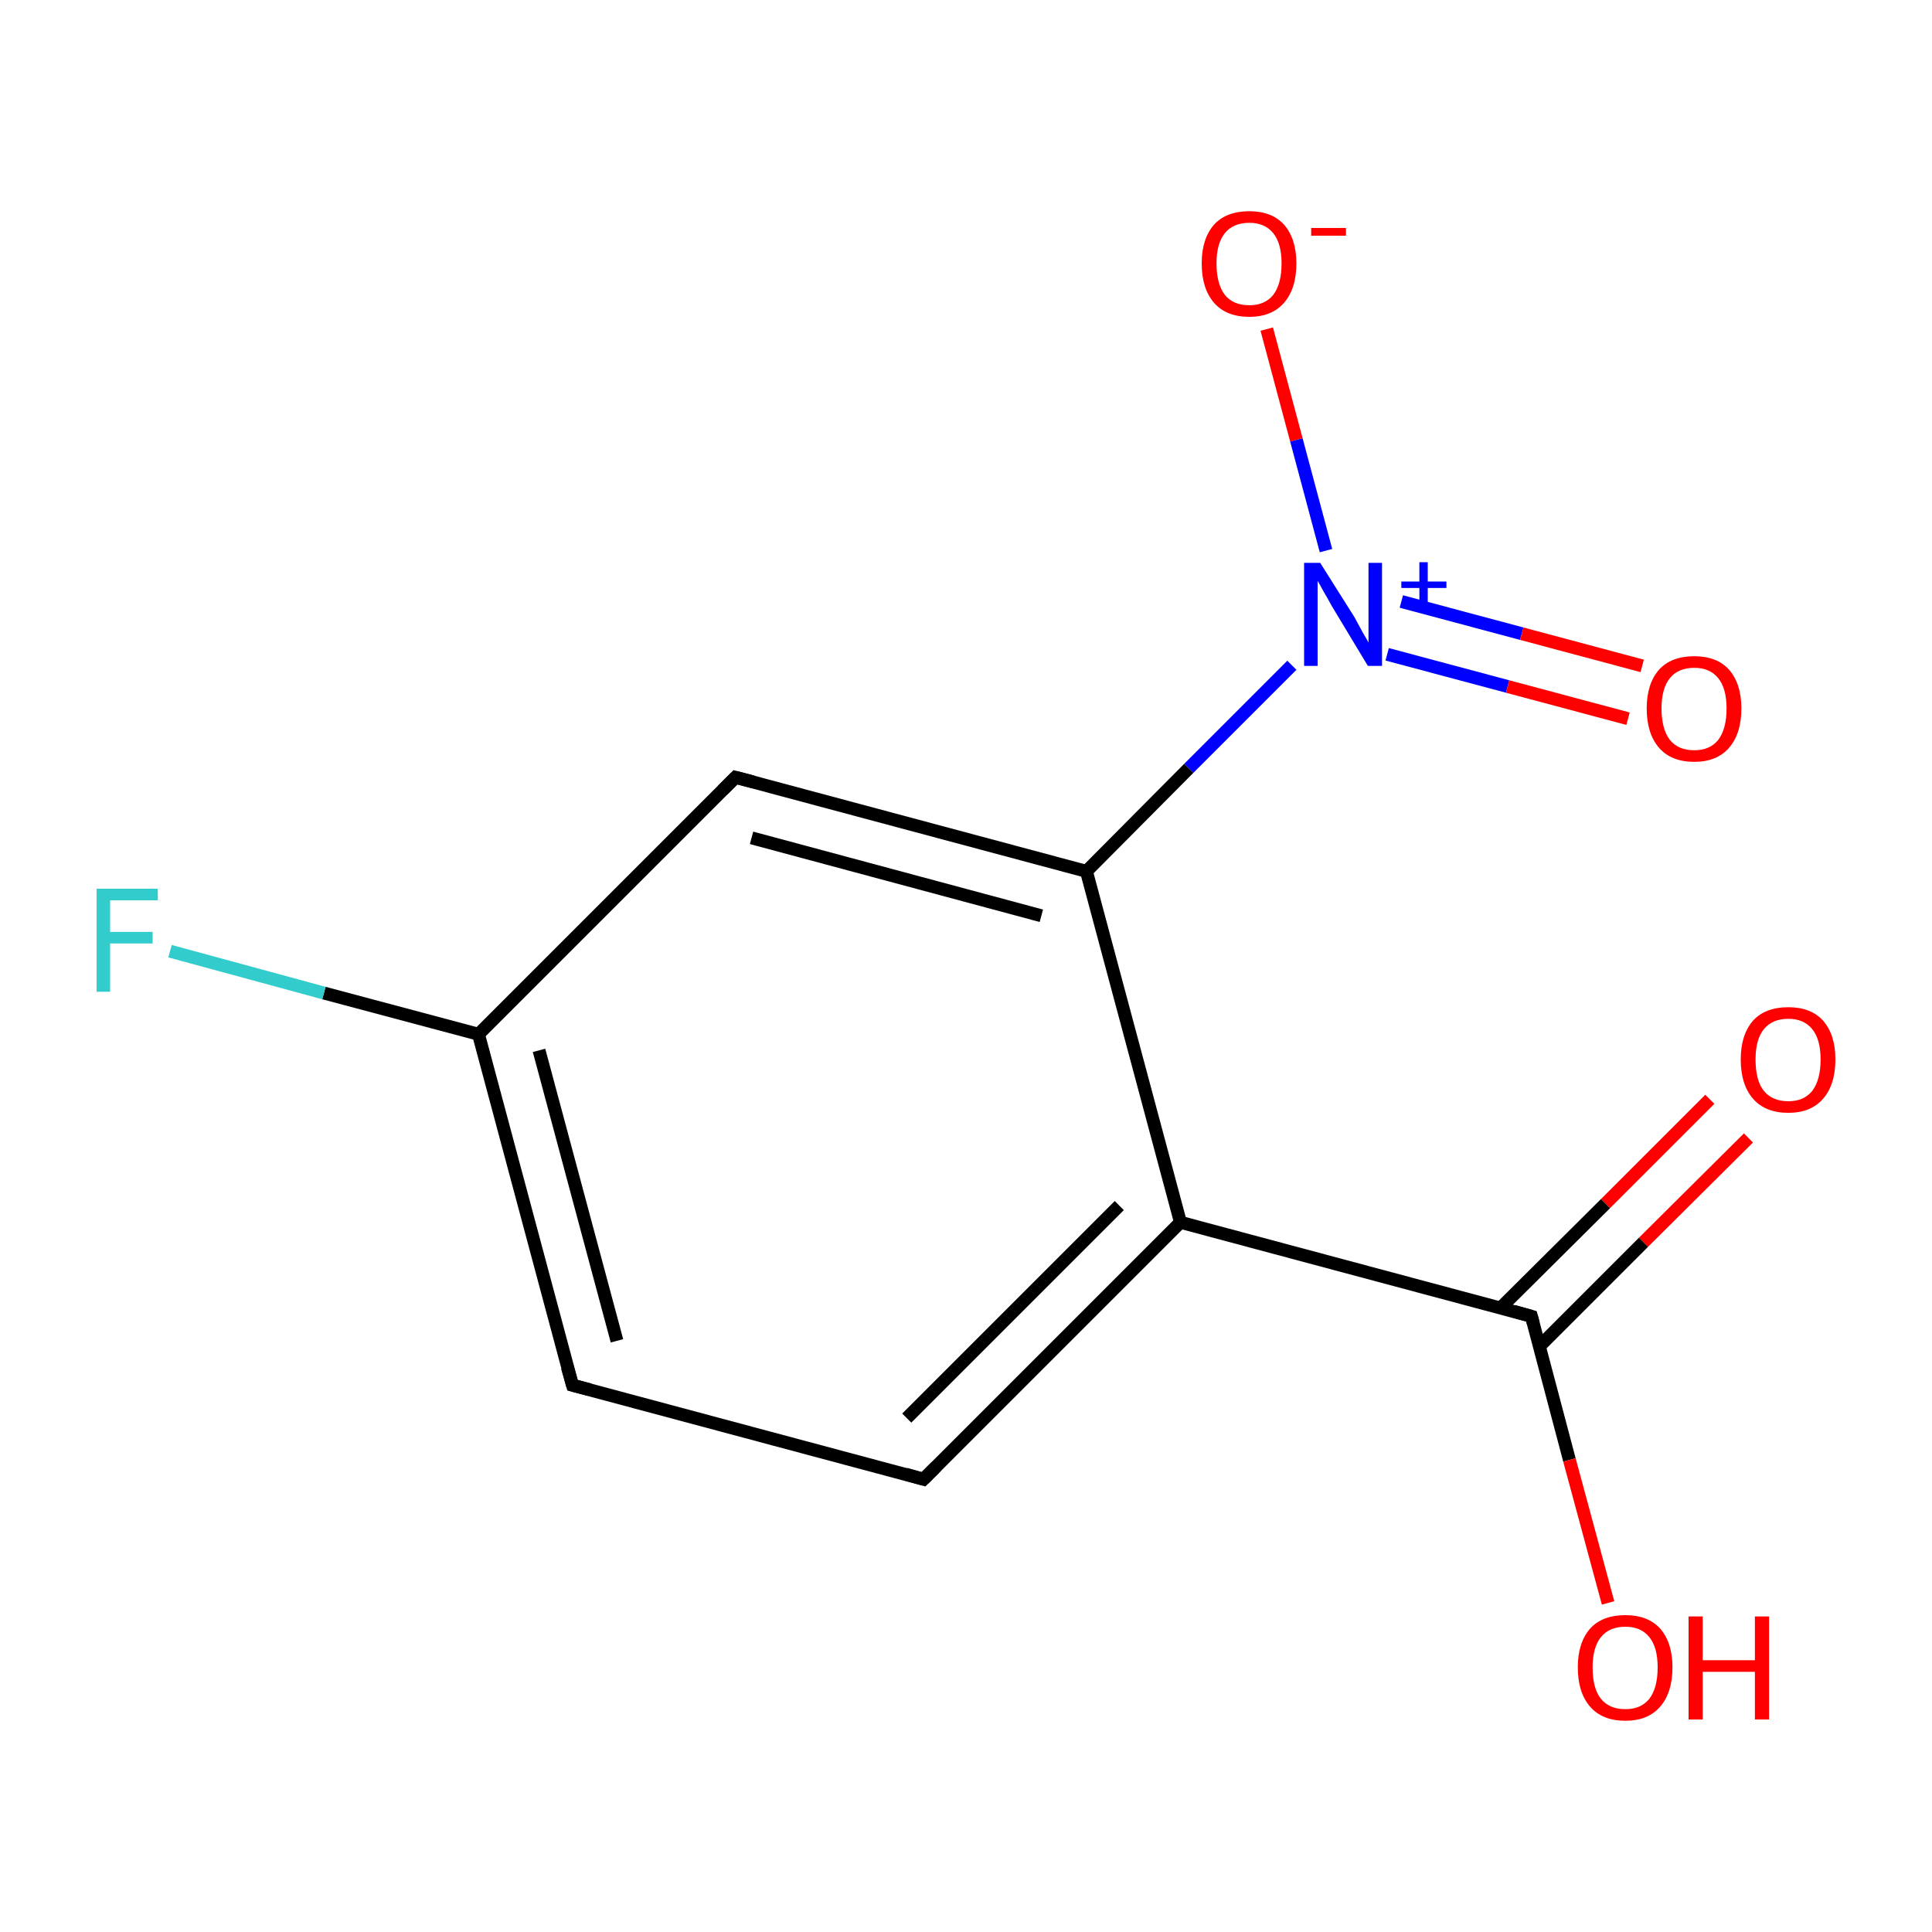 <?xml version='1.0' encoding='iso-8859-1'?>
<svg version='1.1' baseProfile='full'
              xmlns='http://www.w3.org/2000/svg'
                      xmlns:rdkit='http://www.rdkit.org/xml'
                      xmlns:xlink='http://www.w3.org/1999/xlink'
                  xml:space='preserve'
width='300px' height='300px' viewBox='0 0 300 300'>
<!-- END OF HEADER -->
<rect style='opacity:1.0;fill:#FFFFFF;stroke:none' width='300.0' height='300.0' x='0.0' y='0.0'> </rect>
<path class='bond-0 atom-0 atom-1' d='M 271.5,176.7 L 255.2,192.9' style='fill:none;fill-rule:evenodd;stroke:#FF0000;stroke-width:2.0px;stroke-linecap:butt;stroke-linejoin:miter;stroke-opacity:1' />
<path class='bond-0 atom-0 atom-1' d='M 255.2,192.9 L 239.0,209.1' style='fill:none;fill-rule:evenodd;stroke:#000000;stroke-width:2.0px;stroke-linecap:butt;stroke-linejoin:miter;stroke-opacity:1' />
<path class='bond-0 atom-0 atom-1' d='M 265.5,170.7 L 249.3,186.9' style='fill:none;fill-rule:evenodd;stroke:#FF0000;stroke-width:2.0px;stroke-linecap:butt;stroke-linejoin:miter;stroke-opacity:1' />
<path class='bond-0 atom-0 atom-1' d='M 249.3,186.9 L 233.0,203.1' style='fill:none;fill-rule:evenodd;stroke:#000000;stroke-width:2.0px;stroke-linecap:butt;stroke-linejoin:miter;stroke-opacity:1' />
<path class='bond-1 atom-1 atom-2' d='M 237.8,204.4 L 243.7,226.7' style='fill:none;fill-rule:evenodd;stroke:#000000;stroke-width:2.0px;stroke-linecap:butt;stroke-linejoin:miter;stroke-opacity:1' />
<path class='bond-1 atom-1 atom-2' d='M 243.7,226.7 L 249.7,248.9' style='fill:none;fill-rule:evenodd;stroke:#FF0000;stroke-width:2.0px;stroke-linecap:butt;stroke-linejoin:miter;stroke-opacity:1' />
<path class='bond-2 atom-1 atom-3' d='M 237.8,204.4 L 183.3,189.8' style='fill:none;fill-rule:evenodd;stroke:#000000;stroke-width:2.0px;stroke-linecap:butt;stroke-linejoin:miter;stroke-opacity:1' />
<path class='bond-3 atom-3 atom-4' d='M 183.3,189.8 L 143.4,229.7' style='fill:none;fill-rule:evenodd;stroke:#000000;stroke-width:2.0px;stroke-linecap:butt;stroke-linejoin:miter;stroke-opacity:1' />
<path class='bond-3 atom-3 atom-4' d='M 173.8,187.2 L 140.8,220.2' style='fill:none;fill-rule:evenodd;stroke:#000000;stroke-width:2.0px;stroke-linecap:butt;stroke-linejoin:miter;stroke-opacity:1' />
<path class='bond-4 atom-4 atom-5' d='M 143.4,229.7 L 88.9,215.1' style='fill:none;fill-rule:evenodd;stroke:#000000;stroke-width:2.0px;stroke-linecap:butt;stroke-linejoin:miter;stroke-opacity:1' />
<path class='bond-5 atom-5 atom-6' d='M 88.9,215.1 L 74.3,160.6' style='fill:none;fill-rule:evenodd;stroke:#000000;stroke-width:2.0px;stroke-linecap:butt;stroke-linejoin:miter;stroke-opacity:1' />
<path class='bond-5 atom-5 atom-6' d='M 95.8,208.2 L 83.7,163.1' style='fill:none;fill-rule:evenodd;stroke:#000000;stroke-width:2.0px;stroke-linecap:butt;stroke-linejoin:miter;stroke-opacity:1' />
<path class='bond-6 atom-6 atom-7' d='M 74.3,160.6 L 50.3,154.2' style='fill:none;fill-rule:evenodd;stroke:#000000;stroke-width:2.0px;stroke-linecap:butt;stroke-linejoin:miter;stroke-opacity:1' />
<path class='bond-6 atom-6 atom-7' d='M 50.3,154.2 L 26.4,147.7' style='fill:none;fill-rule:evenodd;stroke:#33CCCC;stroke-width:2.0px;stroke-linecap:butt;stroke-linejoin:miter;stroke-opacity:1' />
<path class='bond-7 atom-6 atom-8' d='M 74.3,160.6 L 114.2,120.7' style='fill:none;fill-rule:evenodd;stroke:#000000;stroke-width:2.0px;stroke-linecap:butt;stroke-linejoin:miter;stroke-opacity:1' />
<path class='bond-8 atom-8 atom-9' d='M 114.2,120.7 L 168.7,135.3' style='fill:none;fill-rule:evenodd;stroke:#000000;stroke-width:2.0px;stroke-linecap:butt;stroke-linejoin:miter;stroke-opacity:1' />
<path class='bond-8 atom-8 atom-9' d='M 116.7,130.1 L 161.7,142.2' style='fill:none;fill-rule:evenodd;stroke:#000000;stroke-width:2.0px;stroke-linecap:butt;stroke-linejoin:miter;stroke-opacity:1' />
<path class='bond-9 atom-9 atom-10' d='M 168.7,135.3 L 184.6,119.3' style='fill:none;fill-rule:evenodd;stroke:#000000;stroke-width:2.0px;stroke-linecap:butt;stroke-linejoin:miter;stroke-opacity:1' />
<path class='bond-9 atom-9 atom-10' d='M 184.6,119.3 L 200.6,103.3' style='fill:none;fill-rule:evenodd;stroke:#0000FF;stroke-width:2.0px;stroke-linecap:butt;stroke-linejoin:miter;stroke-opacity:1' />
<path class='bond-10 atom-10 atom-11' d='M 215.4,101.6 L 234.1,106.6' style='fill:none;fill-rule:evenodd;stroke:#0000FF;stroke-width:2.0px;stroke-linecap:butt;stroke-linejoin:miter;stroke-opacity:1' />
<path class='bond-10 atom-10 atom-11' d='M 234.1,106.6 L 252.8,111.6' style='fill:none;fill-rule:evenodd;stroke:#FF0000;stroke-width:2.0px;stroke-linecap:butt;stroke-linejoin:miter;stroke-opacity:1' />
<path class='bond-10 atom-10 atom-11' d='M 217.6,93.4 L 236.3,98.4' style='fill:none;fill-rule:evenodd;stroke:#0000FF;stroke-width:2.0px;stroke-linecap:butt;stroke-linejoin:miter;stroke-opacity:1' />
<path class='bond-10 atom-10 atom-11' d='M 236.3,98.4 L 255.0,103.4' style='fill:none;fill-rule:evenodd;stroke:#FF0000;stroke-width:2.0px;stroke-linecap:butt;stroke-linejoin:miter;stroke-opacity:1' />
<path class='bond-11 atom-10 atom-12' d='M 205.9,85.5 L 201.3,68.3' style='fill:none;fill-rule:evenodd;stroke:#0000FF;stroke-width:2.0px;stroke-linecap:butt;stroke-linejoin:miter;stroke-opacity:1' />
<path class='bond-11 atom-10 atom-12' d='M 201.3,68.3 L 196.7,51.1' style='fill:none;fill-rule:evenodd;stroke:#FF0000;stroke-width:2.0px;stroke-linecap:butt;stroke-linejoin:miter;stroke-opacity:1' />
<path class='bond-12 atom-9 atom-3' d='M 168.7,135.3 L 183.3,189.8' style='fill:none;fill-rule:evenodd;stroke:#000000;stroke-width:2.0px;stroke-linecap:butt;stroke-linejoin:miter;stroke-opacity:1' />
<path d='M 238.1,205.5 L 237.8,204.4 L 235.0,203.6' style='fill:none;stroke:#000000;stroke-width:2.0px;stroke-linecap:butt;stroke-linejoin:miter;stroke-miterlimit:10;stroke-opacity:1;' />
<path d='M 145.4,227.7 L 143.4,229.7 L 140.6,228.9' style='fill:none;stroke:#000000;stroke-width:2.0px;stroke-linecap:butt;stroke-linejoin:miter;stroke-miterlimit:10;stroke-opacity:1;' />
<path d='M 91.6,215.8 L 88.9,215.1 L 88.1,212.3' style='fill:none;stroke:#000000;stroke-width:2.0px;stroke-linecap:butt;stroke-linejoin:miter;stroke-miterlimit:10;stroke-opacity:1;' />
<path d='M 112.2,122.7 L 114.2,120.7 L 116.9,121.4' style='fill:none;stroke:#000000;stroke-width:2.0px;stroke-linecap:butt;stroke-linejoin:miter;stroke-miterlimit:10;stroke-opacity:1;' />
<path class='atom-0' d='M 270.3 164.5
Q 270.3 160.7, 272.2 158.5
Q 274.1 156.4, 277.7 156.4
Q 281.2 156.4, 283.1 158.5
Q 285.0 160.7, 285.0 164.5
Q 285.0 168.4, 283.1 170.6
Q 281.2 172.8, 277.7 172.8
Q 274.1 172.8, 272.2 170.6
Q 270.3 168.4, 270.3 164.5
M 277.7 171.0
Q 280.1 171.0, 281.4 169.4
Q 282.7 167.7, 282.7 164.5
Q 282.7 161.4, 281.4 159.8
Q 280.1 158.2, 277.7 158.2
Q 275.2 158.2, 273.9 159.8
Q 272.6 161.4, 272.6 164.5
Q 272.6 167.8, 273.9 169.4
Q 275.2 171.0, 277.7 171.0
' fill='#FF0000'/>
<path class='atom-2' d='M 245.0 258.9
Q 245.0 255.1, 246.9 252.9
Q 248.8 250.8, 252.4 250.8
Q 255.9 250.8, 257.8 252.9
Q 259.7 255.1, 259.7 258.9
Q 259.7 262.8, 257.8 265.0
Q 255.9 267.2, 252.4 267.2
Q 248.8 267.2, 246.9 265.0
Q 245.0 262.8, 245.0 258.9
M 252.4 265.4
Q 254.8 265.4, 256.1 263.8
Q 257.4 262.1, 257.4 258.9
Q 257.4 255.8, 256.1 254.2
Q 254.8 252.6, 252.4 252.6
Q 249.9 252.6, 248.6 254.2
Q 247.3 255.8, 247.3 258.9
Q 247.3 262.2, 248.6 263.8
Q 249.9 265.4, 252.4 265.4
' fill='#FF0000'/>
<path class='atom-2' d='M 262.2 251.0
L 264.4 251.0
L 264.4 257.8
L 272.5 257.8
L 272.5 251.0
L 274.7 251.0
L 274.7 267.0
L 272.5 267.0
L 272.5 259.6
L 264.4 259.6
L 264.4 267.0
L 262.2 267.0
L 262.2 251.0
' fill='#FF0000'/>
<path class='atom-7' d='M 15.0 138.0
L 24.5 138.0
L 24.5 139.8
L 17.1 139.8
L 17.1 144.7
L 23.7 144.7
L 23.7 146.5
L 17.1 146.5
L 17.1 154.0
L 15.0 154.0
L 15.0 138.0
' fill='#33CCCC'/>
<path class='atom-10' d='M 205.0 87.4
L 210.3 95.8
Q 210.8 96.7, 211.6 98.2
Q 212.5 99.7, 212.5 99.8
L 212.5 87.4
L 214.6 87.4
L 214.6 103.4
L 212.4 103.4
L 206.8 94.1
Q 206.2 93.0, 205.5 91.8
Q 204.8 90.5, 204.6 90.2
L 204.6 103.4
L 202.5 103.4
L 202.5 87.4
L 205.0 87.4
' fill='#0000FF'/>
<path class='atom-10' d='M 217.6 90.3
L 220.4 90.3
L 220.4 87.3
L 221.7 87.3
L 221.7 90.3
L 224.6 90.3
L 224.6 91.3
L 221.7 91.3
L 221.7 94.3
L 220.4 94.3
L 220.4 91.3
L 217.6 91.3
L 217.6 90.3
' fill='#0000FF'/>
<path class='atom-11' d='M 255.7 110.0
Q 255.7 106.2, 257.6 104.0
Q 259.5 101.9, 263.1 101.9
Q 266.6 101.9, 268.5 104.0
Q 270.4 106.2, 270.4 110.0
Q 270.4 113.9, 268.5 116.1
Q 266.6 118.3, 263.1 118.3
Q 259.5 118.3, 257.6 116.1
Q 255.7 113.9, 255.7 110.0
M 263.1 116.5
Q 265.5 116.5, 266.8 114.9
Q 268.1 113.2, 268.1 110.0
Q 268.1 106.9, 266.8 105.3
Q 265.5 103.7, 263.1 103.7
Q 260.6 103.7, 259.3 105.3
Q 258.0 106.9, 258.0 110.0
Q 258.0 113.2, 259.3 114.9
Q 260.6 116.5, 263.1 116.5
' fill='#FF0000'/>
<path class='atom-12' d='M 186.6 40.9
Q 186.6 37.1, 188.5 34.9
Q 190.4 32.8, 194.0 32.8
Q 197.5 32.8, 199.4 34.9
Q 201.3 37.1, 201.3 40.9
Q 201.3 44.8, 199.4 47.0
Q 197.5 49.2, 194.0 49.2
Q 190.4 49.2, 188.5 47.0
Q 186.6 44.8, 186.6 40.9
M 194.0 47.4
Q 196.4 47.4, 197.7 45.8
Q 199.0 44.1, 199.0 40.9
Q 199.0 37.8, 197.7 36.2
Q 196.4 34.6, 194.0 34.6
Q 191.5 34.6, 190.2 36.2
Q 188.9 37.8, 188.9 40.9
Q 188.9 44.1, 190.2 45.8
Q 191.5 47.4, 194.0 47.4
' fill='#FF0000'/>
<path class='atom-12' d='M 203.6 35.4
L 209.0 35.4
L 209.0 36.6
L 203.6 36.6
L 203.6 35.4
' fill='#FF0000'/>
</svg>

